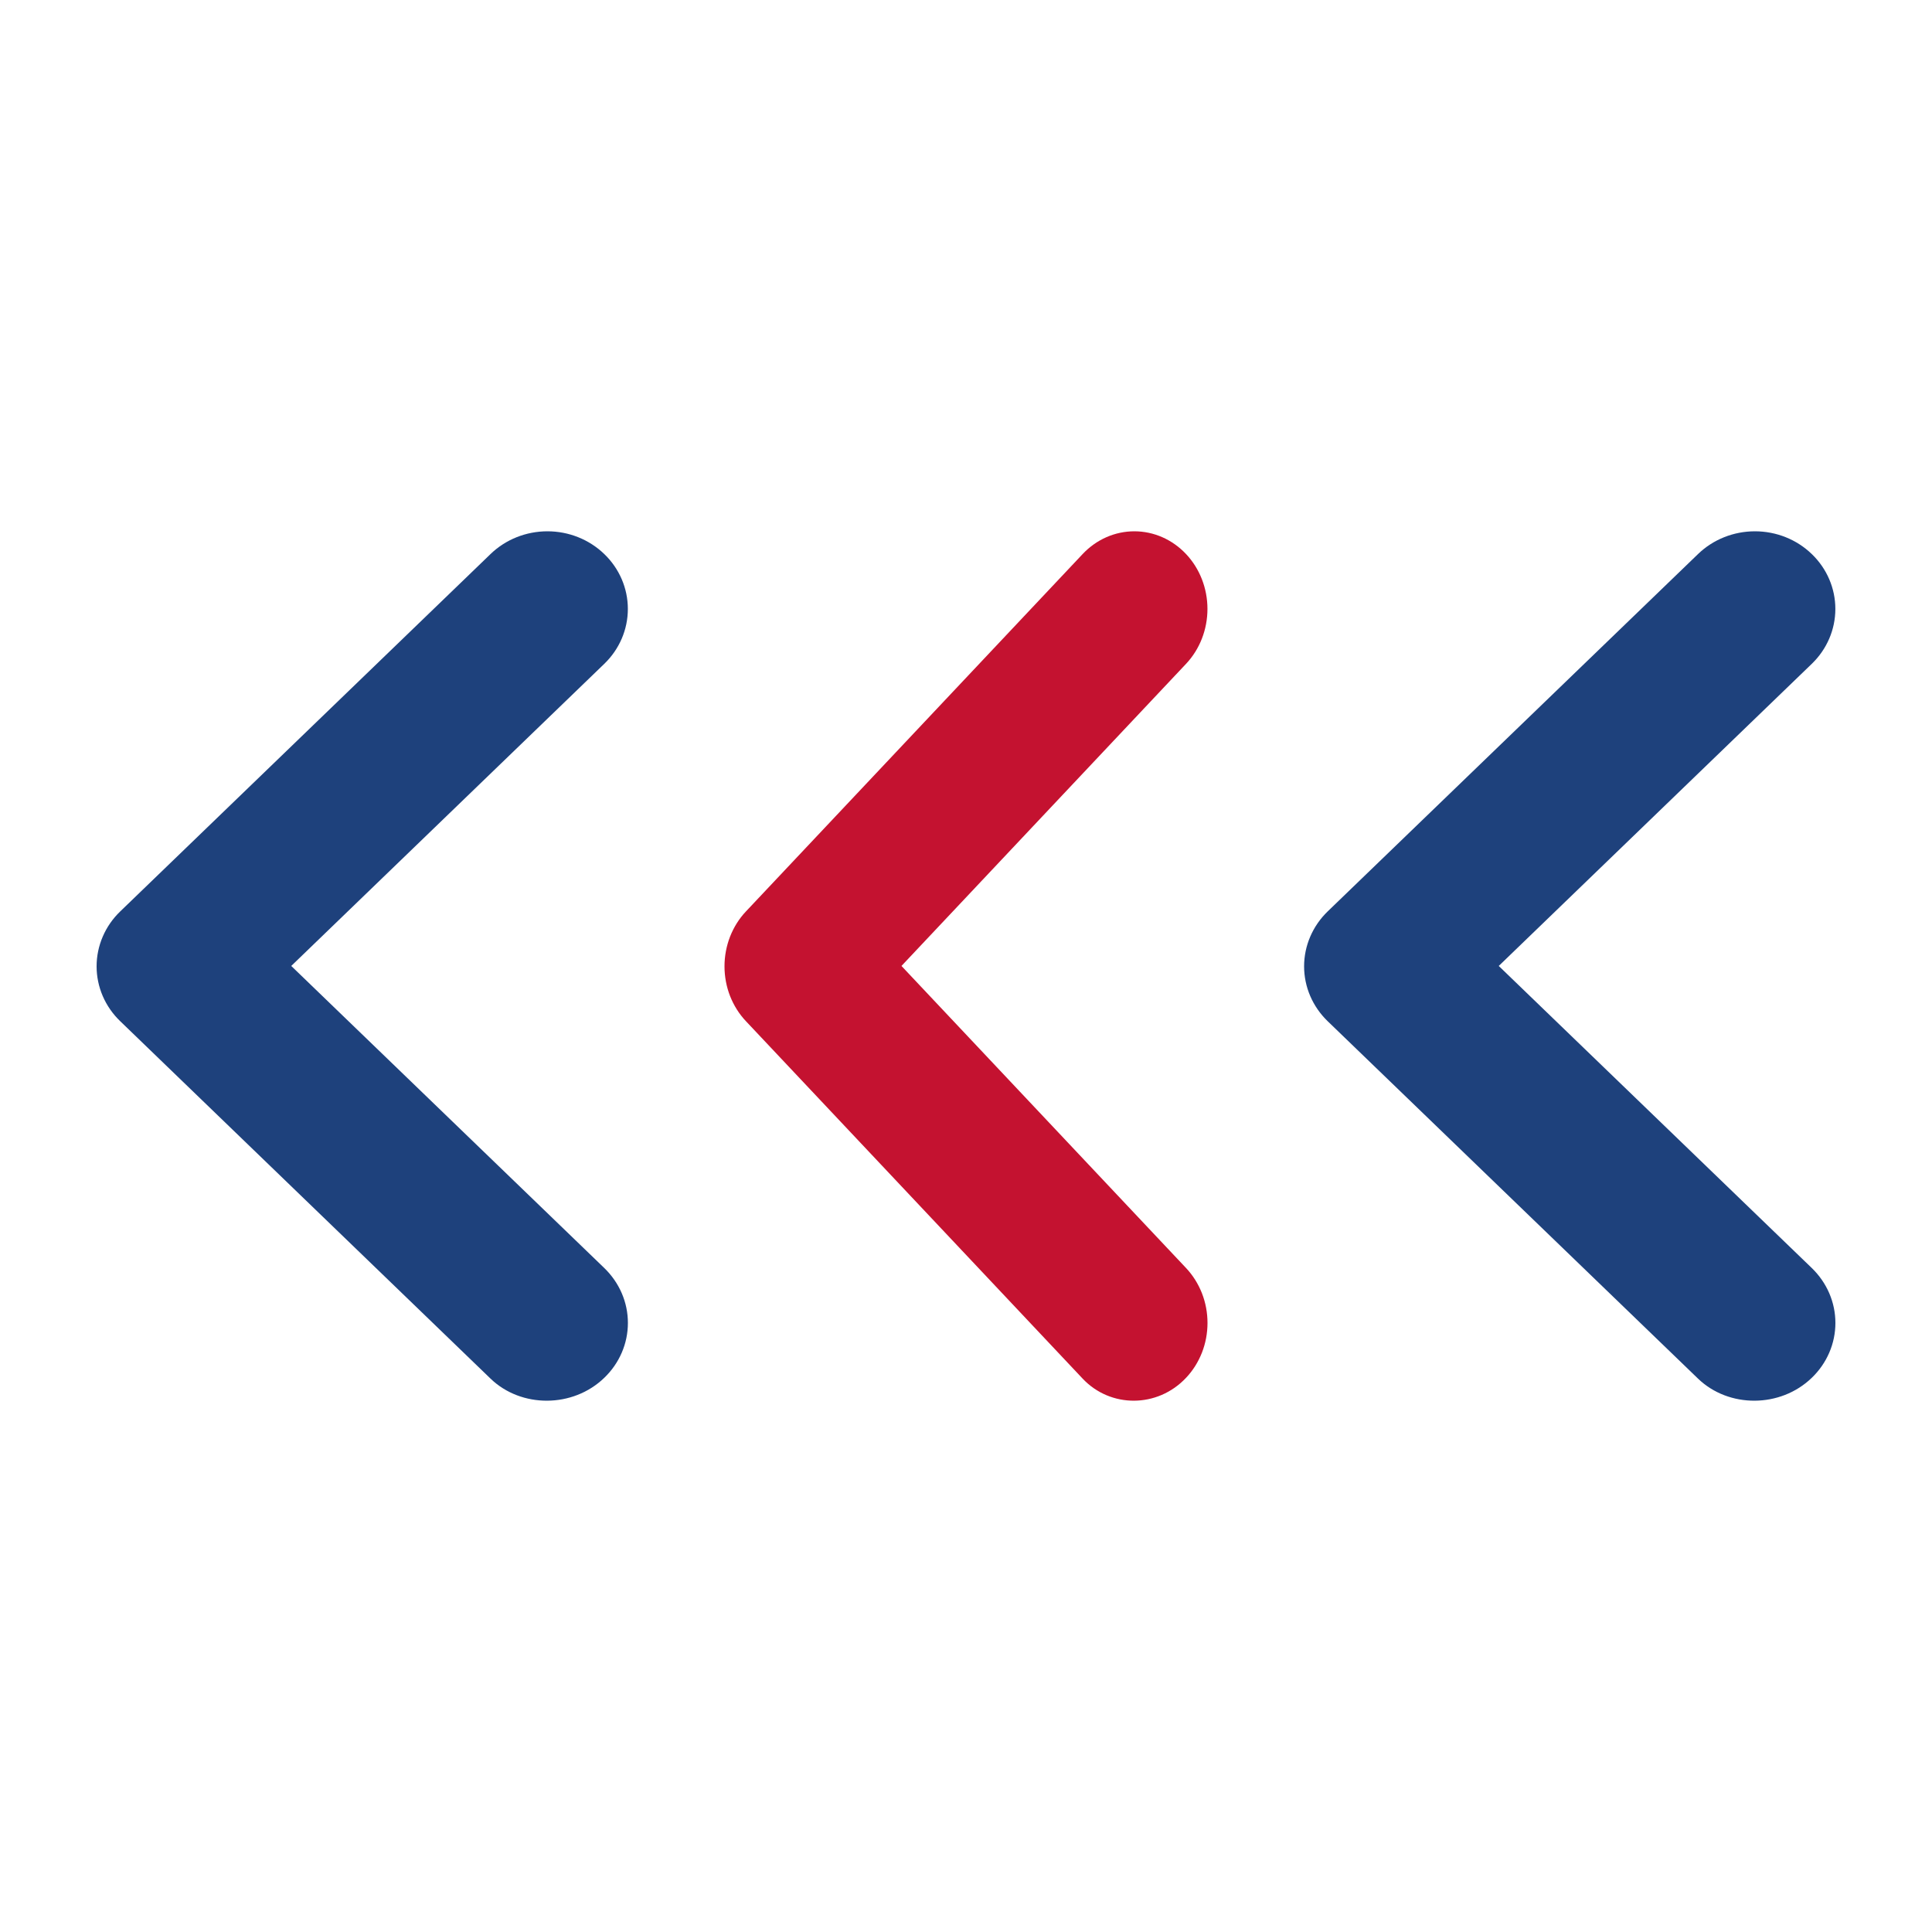 <svg width="40" height="40" viewBox="0 0 40 40" fill="none" xmlns="http://www.w3.org/2000/svg">
<path d="M12.511 28.526C12.666 28.377 12.789 28.2 12.873 28.005C12.957 27.81 13 27.601 13 27.39C13 27.179 12.957 26.97 12.873 26.775C12.789 26.58 12.666 26.403 12.511 26.253L6.03 19.999L12.511 13.744C12.824 13.442 12.999 13.034 12.999 12.607C12.999 12.181 12.824 11.772 12.511 11.471C12.199 11.169 11.775 11 11.334 11C10.892 11 10.468 11.169 10.156 11.471L2.489 18.87C2.334 19.019 2.211 19.196 2.127 19.392C2.043 19.587 2 19.796 2 20.007C2 20.218 2.043 20.427 2.127 20.622C2.211 20.817 2.334 20.994 2.489 21.143L10.156 28.543C10.791 29.155 11.86 29.155 12.511 28.526Z" fill="#1E417C"/>
<path d="M24.556 28.526C24.697 28.377 24.808 28.2 24.885 28.005C24.961 27.81 25 27.601 25 27.39C25 27.179 24.961 26.97 24.885 26.775C24.808 26.58 24.697 26.403 24.556 26.253L18.664 19.999L24.556 13.744C24.84 13.442 24.999 13.034 24.999 12.607C24.999 12.181 24.84 11.772 24.556 11.471C24.272 11.169 23.887 11 23.485 11C23.084 11 22.699 11.169 22.415 11.471L15.444 18.87C15.303 19.019 15.192 19.196 15.115 19.392C15.039 19.587 15 19.796 15 20.007C15 20.218 15.039 20.427 15.115 20.622C15.192 20.817 15.303 20.994 15.444 21.143L22.415 28.543C22.992 29.155 23.964 29.155 24.556 28.526Z" fill="#C41230"/>
<path d="M37.511 28.526C37.666 28.377 37.789 28.2 37.873 28.005C37.957 27.81 38 27.601 38 27.39C38 27.179 37.957 26.97 37.873 26.775C37.789 26.58 37.666 26.403 37.511 26.253L31.03 19.999L37.511 13.744C37.824 13.442 37.999 13.034 37.999 12.607C37.999 12.181 37.824 11.772 37.511 11.471C37.199 11.169 36.776 11 36.334 11C35.892 11 35.468 11.169 35.156 11.471L27.488 18.87C27.334 19.019 27.211 19.196 27.127 19.392C27.043 19.587 27 19.796 27 20.007C27 20.218 27.043 20.427 27.127 20.622C27.211 20.817 27.334 20.994 27.488 21.143L35.156 28.543C35.791 29.155 36.86 29.155 37.511 28.526Z" fill="#1E417C"/>
</svg>
